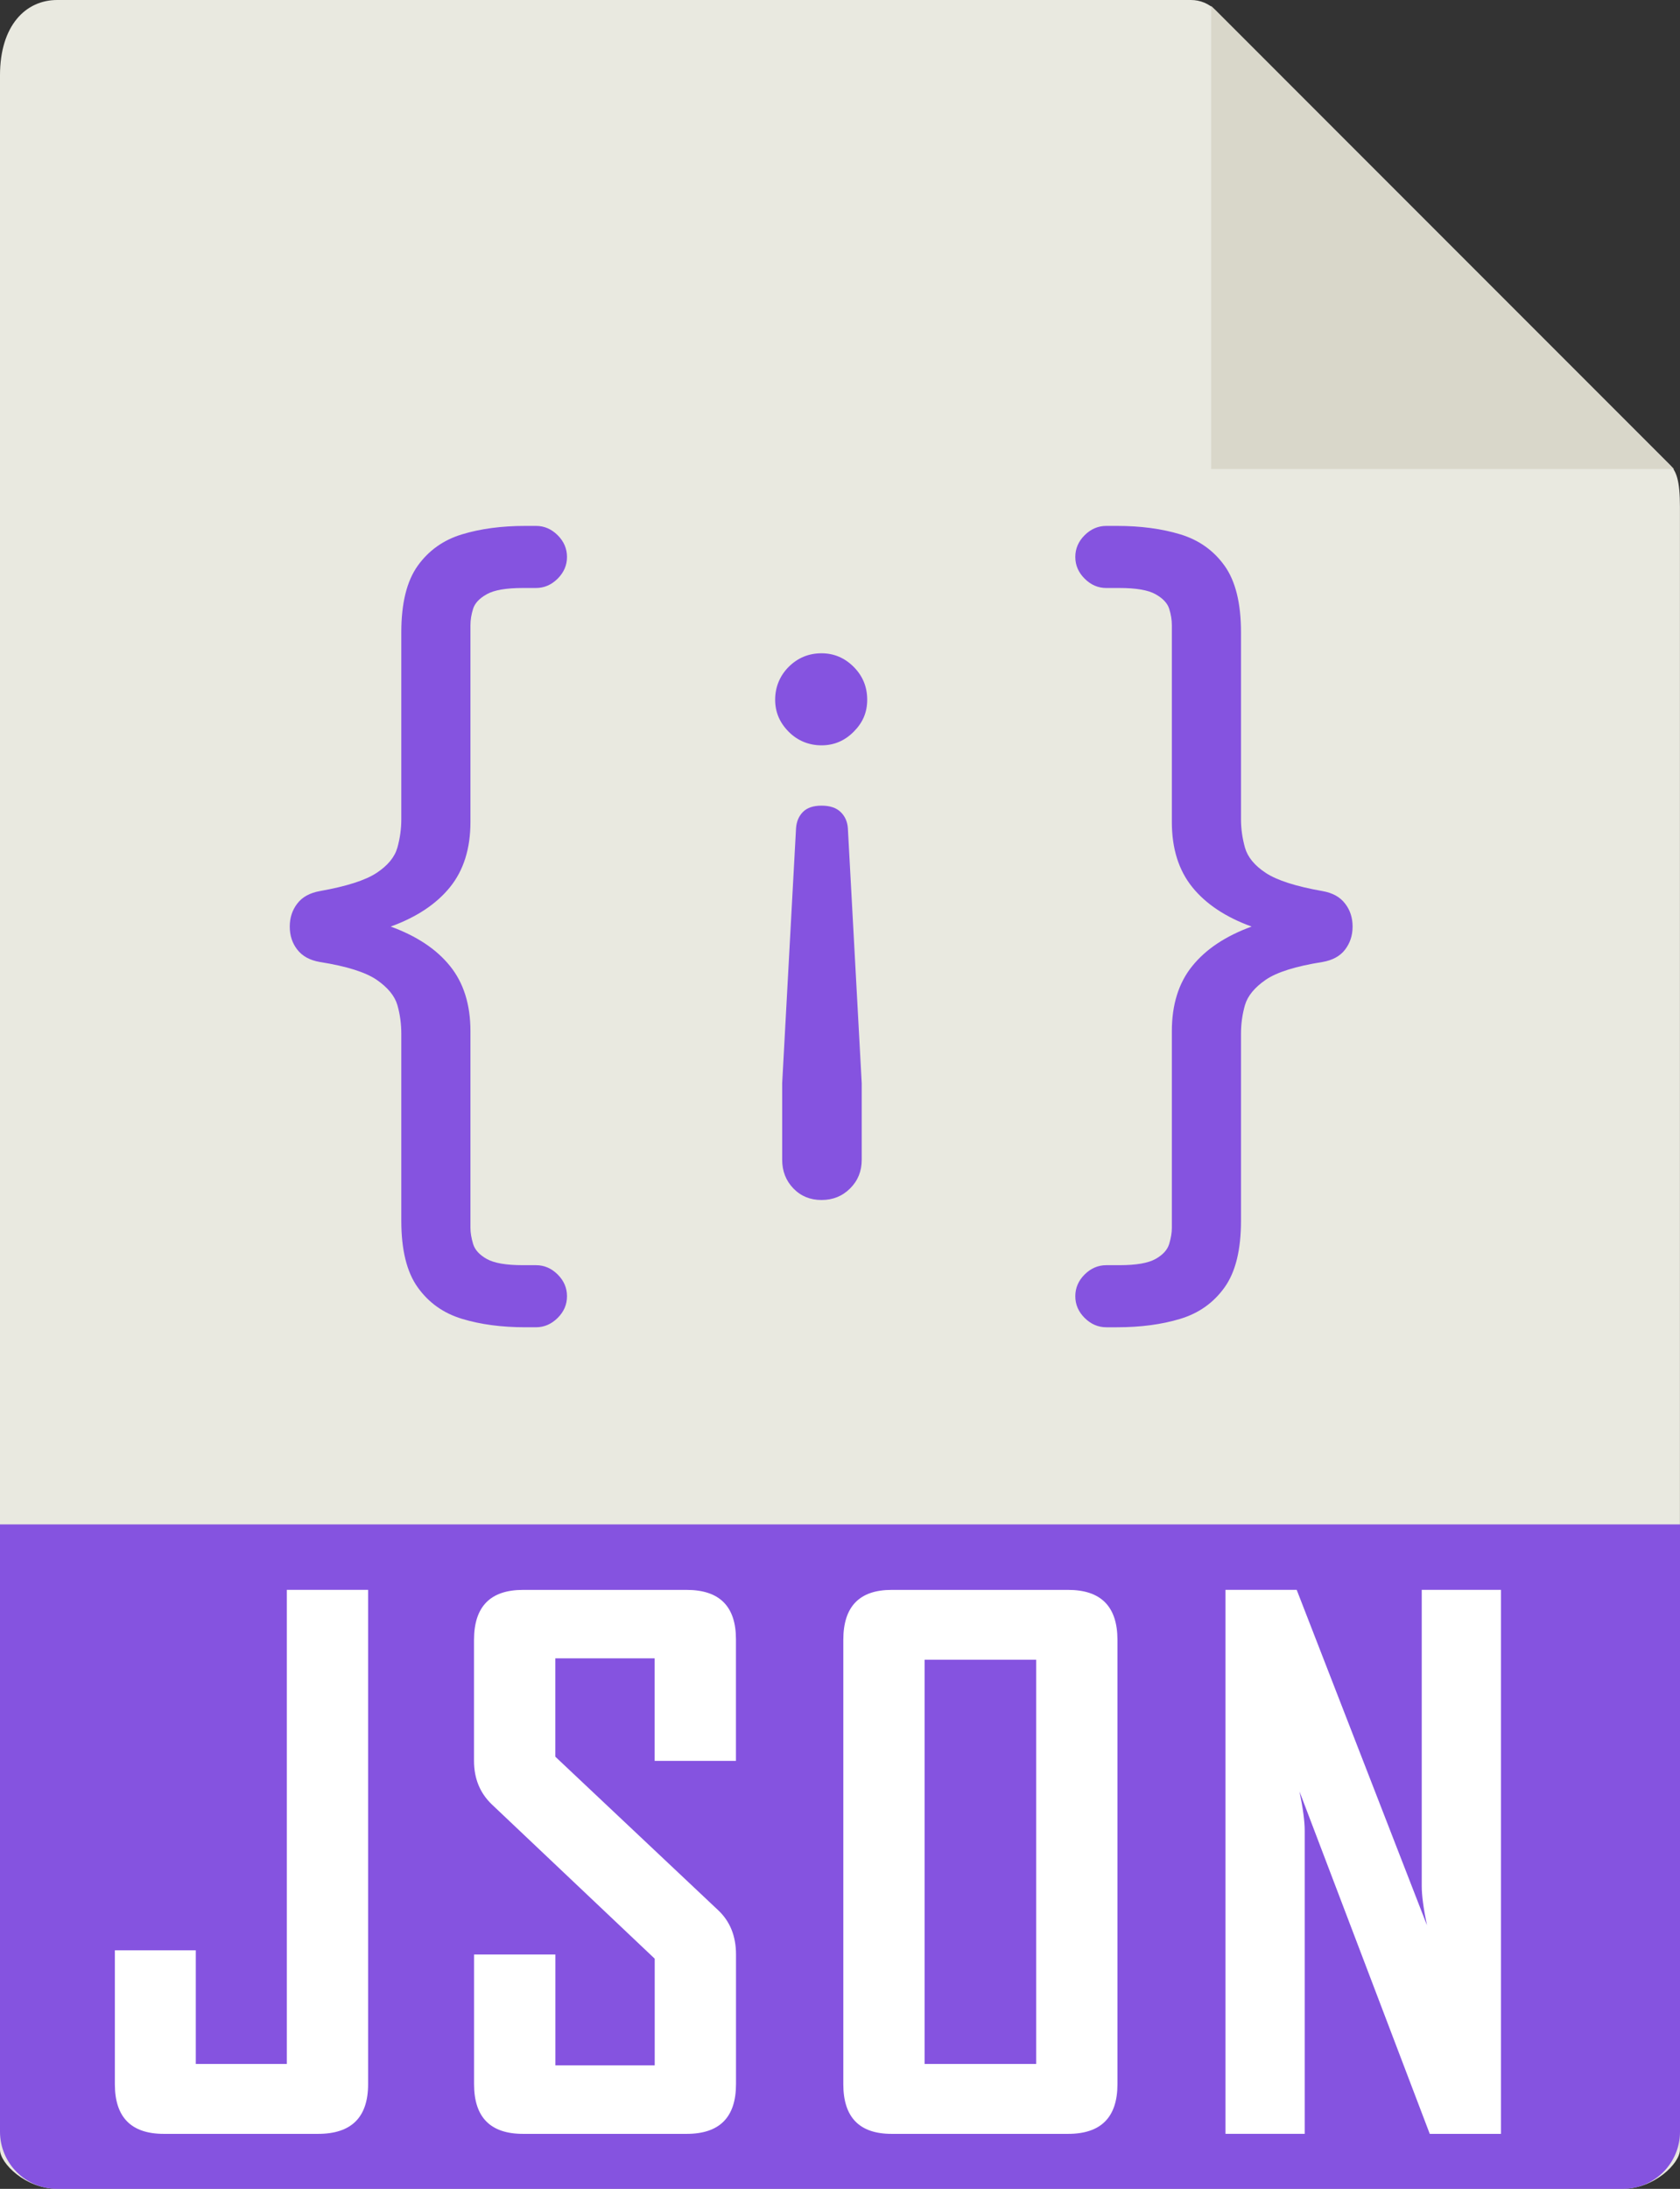 <?xml version="1.0" encoding="UTF-8"?>
<svg id="uuid-930a4ea0-6e65-4544-8e3d-24f18a5f3284" data-name="圖層 2" xmlns="http://www.w3.org/2000/svg" viewBox="0 0 324.86 423.07">
  <rect x="0" y="0" width="324.86" height="423.07" fill="#333333" stroke="none"/>
  <g id="uuid-76d98388-9885-4d78-80ee-90a73c776efa" data-name="圖層 1">
    <g>
      <path d="m230.31,0H11.05C4.95,0,0,4.95,0,14.55v400.96c0,2.61,4.95,7.55,11.05,7.55h302.75c6.1,0,11.05-4.95,11.05-7.55V98.05c0-5.26-.7-6.95-1.94-8.2L235.01,1.94c-1.25-1.24-2.94-1.94-4.7-1.94Z" style="fill: #e9e9e0; stroke-width: 0px;"/>
      <polygon points="234.2 1.14 234.2 90.66 323.71 90.66 234.2 1.14" style="fill: #d9d7ca; stroke-width: 0px;"/>
      <path d="m313.8,423.07H11.05c-6.1,0-11.05-4.95-11.05-11.05v-117.38h324.86v117.38c0,6.1-4.95,11.05-11.05,11.05Z" style="fill: #8553e0; stroke-width: 0px;"/>
      <g>
        <path d="m71.18,402.83c0,6.41-3.22,9.61-9.67,9.61h-29.83c-6.31,0-9.47-3.2-9.47-9.61v-25.87h15.65v21.97h17.6v-91.64h15.72v95.53Z" style="fill: #fff; stroke-width: 0px;"/>
        <path d="m142.32,402.83c0,6.41-3.18,9.61-9.54,9.61h-31.64c-6.32,0-9.47-3.2-9.47-9.61v-25.06h15.72v21.43h19.21v-20.62l-31.51-29.83c-2.28-2.19-3.43-4.99-3.43-8.4v-23.38c0-6.45,3.16-9.67,9.47-9.67h31.64c6.36,0,9.54,3.18,9.54,9.54v23.51h-15.72v-19.82h-19.21v19.01l31.51,29.69c2.28,2.15,3.43,5,3.43,8.53v25.06Z" style="fill: #fff; stroke-width: 0px;"/>
        <path d="m216.08,402.83c0,6.41-3.18,9.61-9.54,9.61h-34.13c-6.23,0-9.34-3.2-9.34-9.61v-85.86c0-6.45,3.11-9.67,9.34-9.67h34.13c6.36,0,9.54,3.22,9.54,9.67v85.86Zm-15.72-3.9v-78.13h-21.57v78.13h21.57Z" style="fill: #fff; stroke-width: 0px;"/>
        <path d="m290.24,412.44h-13.77l-25.19-66.18c.67,3.22,1.01,5.76,1.01,7.59v58.58h-15.32v-105.14h13.77l25.19,64.83c-.67-3.23-1.01-5.75-1.01-7.59v-57.24h15.32v105.14Z" style="fill: #fff; stroke-width: 0px;"/>
      </g>
      <g>
        <g>
          <path d="m101.59,256.54c-4.58,0-8.66-.54-12.25-1.63-3.6-1.09-6.45-3.12-8.57-6.09s-3.17-7.25-3.17-12.85v-36.14c0-1.94-.25-3.79-.76-5.57-.52-1.77-1.86-3.4-4.02-4.89-2.17-1.47-5.83-2.62-10.96-3.43-1.95-.34-3.4-1.13-4.37-2.39-.98-1.25-1.46-2.74-1.46-4.46s.49-3.19,1.46-4.45c.96-1.26,2.42-2.06,4.37-2.41,5.13-.91,8.79-2.08,10.96-3.51,2.16-1.42,3.5-3.05,4.02-4.88.51-1.83.76-3.65.76-5.48v-36.15c0-5.59,1.05-9.88,3.17-12.85,2.12-2.96,4.97-4.99,8.57-6.08,3.59-1.09,7.67-1.63,12.25-1.63h2.05c1.6,0,2.99.6,4.2,1.8,1.2,1.2,1.8,2.61,1.8,4.2s-.6,2.99-1.8,4.19-2.61,1.81-4.2,1.81h-2.57c-3.19,0-5.51.4-6.94,1.2s-2.31,1.74-2.65,2.83c-.34,1.09-.51,2.14-.51,3.17v38.03c0,5.14-1.32,9.34-3.95,12.59-2.63,3.25-6.45,5.8-11.47,7.62,5.02,1.83,8.85,4.37,11.47,7.63,2.63,3.25,3.95,7.45,3.95,12.59v38.03c0,.91.17,1.94.51,3.08.34,1.14,1.22,2.12,2.65,2.92s3.75,1.2,6.94,1.2h2.57c1.6,0,2.99.6,4.2,1.8,1.2,1.2,1.8,2.59,1.8,4.2s-.6,2.99-1.8,4.19c-1.21,1.2-2.61,1.81-4.2,1.81h-2.05Z" style="fill: #8553e0; stroke-width: 0px;"/>
          <path d="m213.93,256.54c-1.6,0-2.99-.61-4.2-1.81-1.2-1.2-1.8-2.59-1.8-4.19s.6-3,1.8-4.2c1.21-1.2,2.61-1.8,4.2-1.8h2.57c3.19,0,5.51-.4,6.94-1.2,1.43-.8,2.31-1.77,2.65-2.92.34-1.14.51-2.17.51-3.08v-38.03c0-5.14,1.32-9.35,3.95-12.59,2.63-3.26,6.45-5.8,11.47-7.63-5.02-1.82-8.85-4.37-11.47-7.62-2.63-3.26-3.95-7.45-3.95-12.59v-38.03c0-1.03-.17-2.08-.51-3.17-.34-1.09-1.22-2.03-2.65-2.83-1.43-.8-3.75-1.2-6.94-1.2h-2.57c-1.6,0-2.99-.6-4.2-1.81-1.2-1.2-1.8-2.59-1.8-4.19s.6-3,1.8-4.2c1.21-1.2,2.61-1.8,4.2-1.8h2.05c4.58,0,8.66.54,12.25,1.63,3.6,1.09,6.45,3.12,8.57,6.08,2.12,2.97,3.17,7.26,3.17,12.85v36.15c0,1.83.26,3.65.77,5.48.52,1.83,1.86,3.46,4.02,4.88,2.17,1.43,5.83,2.61,10.96,3.51,1.95.34,3.4,1.14,4.37,2.41.98,1.25,1.46,2.74,1.46,4.45s-.49,3.2-1.46,4.46c-.96,1.26-2.42,2.05-4.37,2.39-5.13.81-8.79,1.95-10.96,3.43-2.16,1.49-3.5,3.12-4.02,4.89-.51,1.77-.77,3.63-.77,5.57v36.14c0,5.6-1.05,9.88-3.17,12.85-2.12,2.97-4.97,5-8.57,6.09-3.59,1.09-7.67,1.63-12.25,1.63h-2.05Z" style="fill: #8553e0; stroke-width: 0px;"/>
        </g>
        <path d="m158.86,126.27c2.39,0,4.47.88,6.21,2.62,1.74,1.74,2.62,3.86,2.62,6.35s-.88,4.46-2.62,6.2c-1.74,1.75-3.81,2.62-6.21,2.62s-4.6-.86-6.35-2.62-2.62-3.8-2.62-6.2.88-4.61,2.62-6.35c1.75-1.74,3.87-2.62,6.35-2.62Zm0,29.45c1.6,0,2.82.4,3.66,1.2.85.8,1.33,1.84,1.43,3.14l2.68,49.31v14.8c0,2.2-.74,4.04-2.24,5.53-1.5,1.5-3.34,2.24-5.53,2.24s-4-.74-5.45-2.24c-1.44-1.5-2.16-3.34-2.16-5.53v-14.8l2.68-49.31c.1-1.3.55-2.34,1.35-3.14s2-1.2,3.58-1.2Z" style="fill: #8553e0; stroke-width: 0px;"/>
      </g>
    </g>
  </g>
</svg>